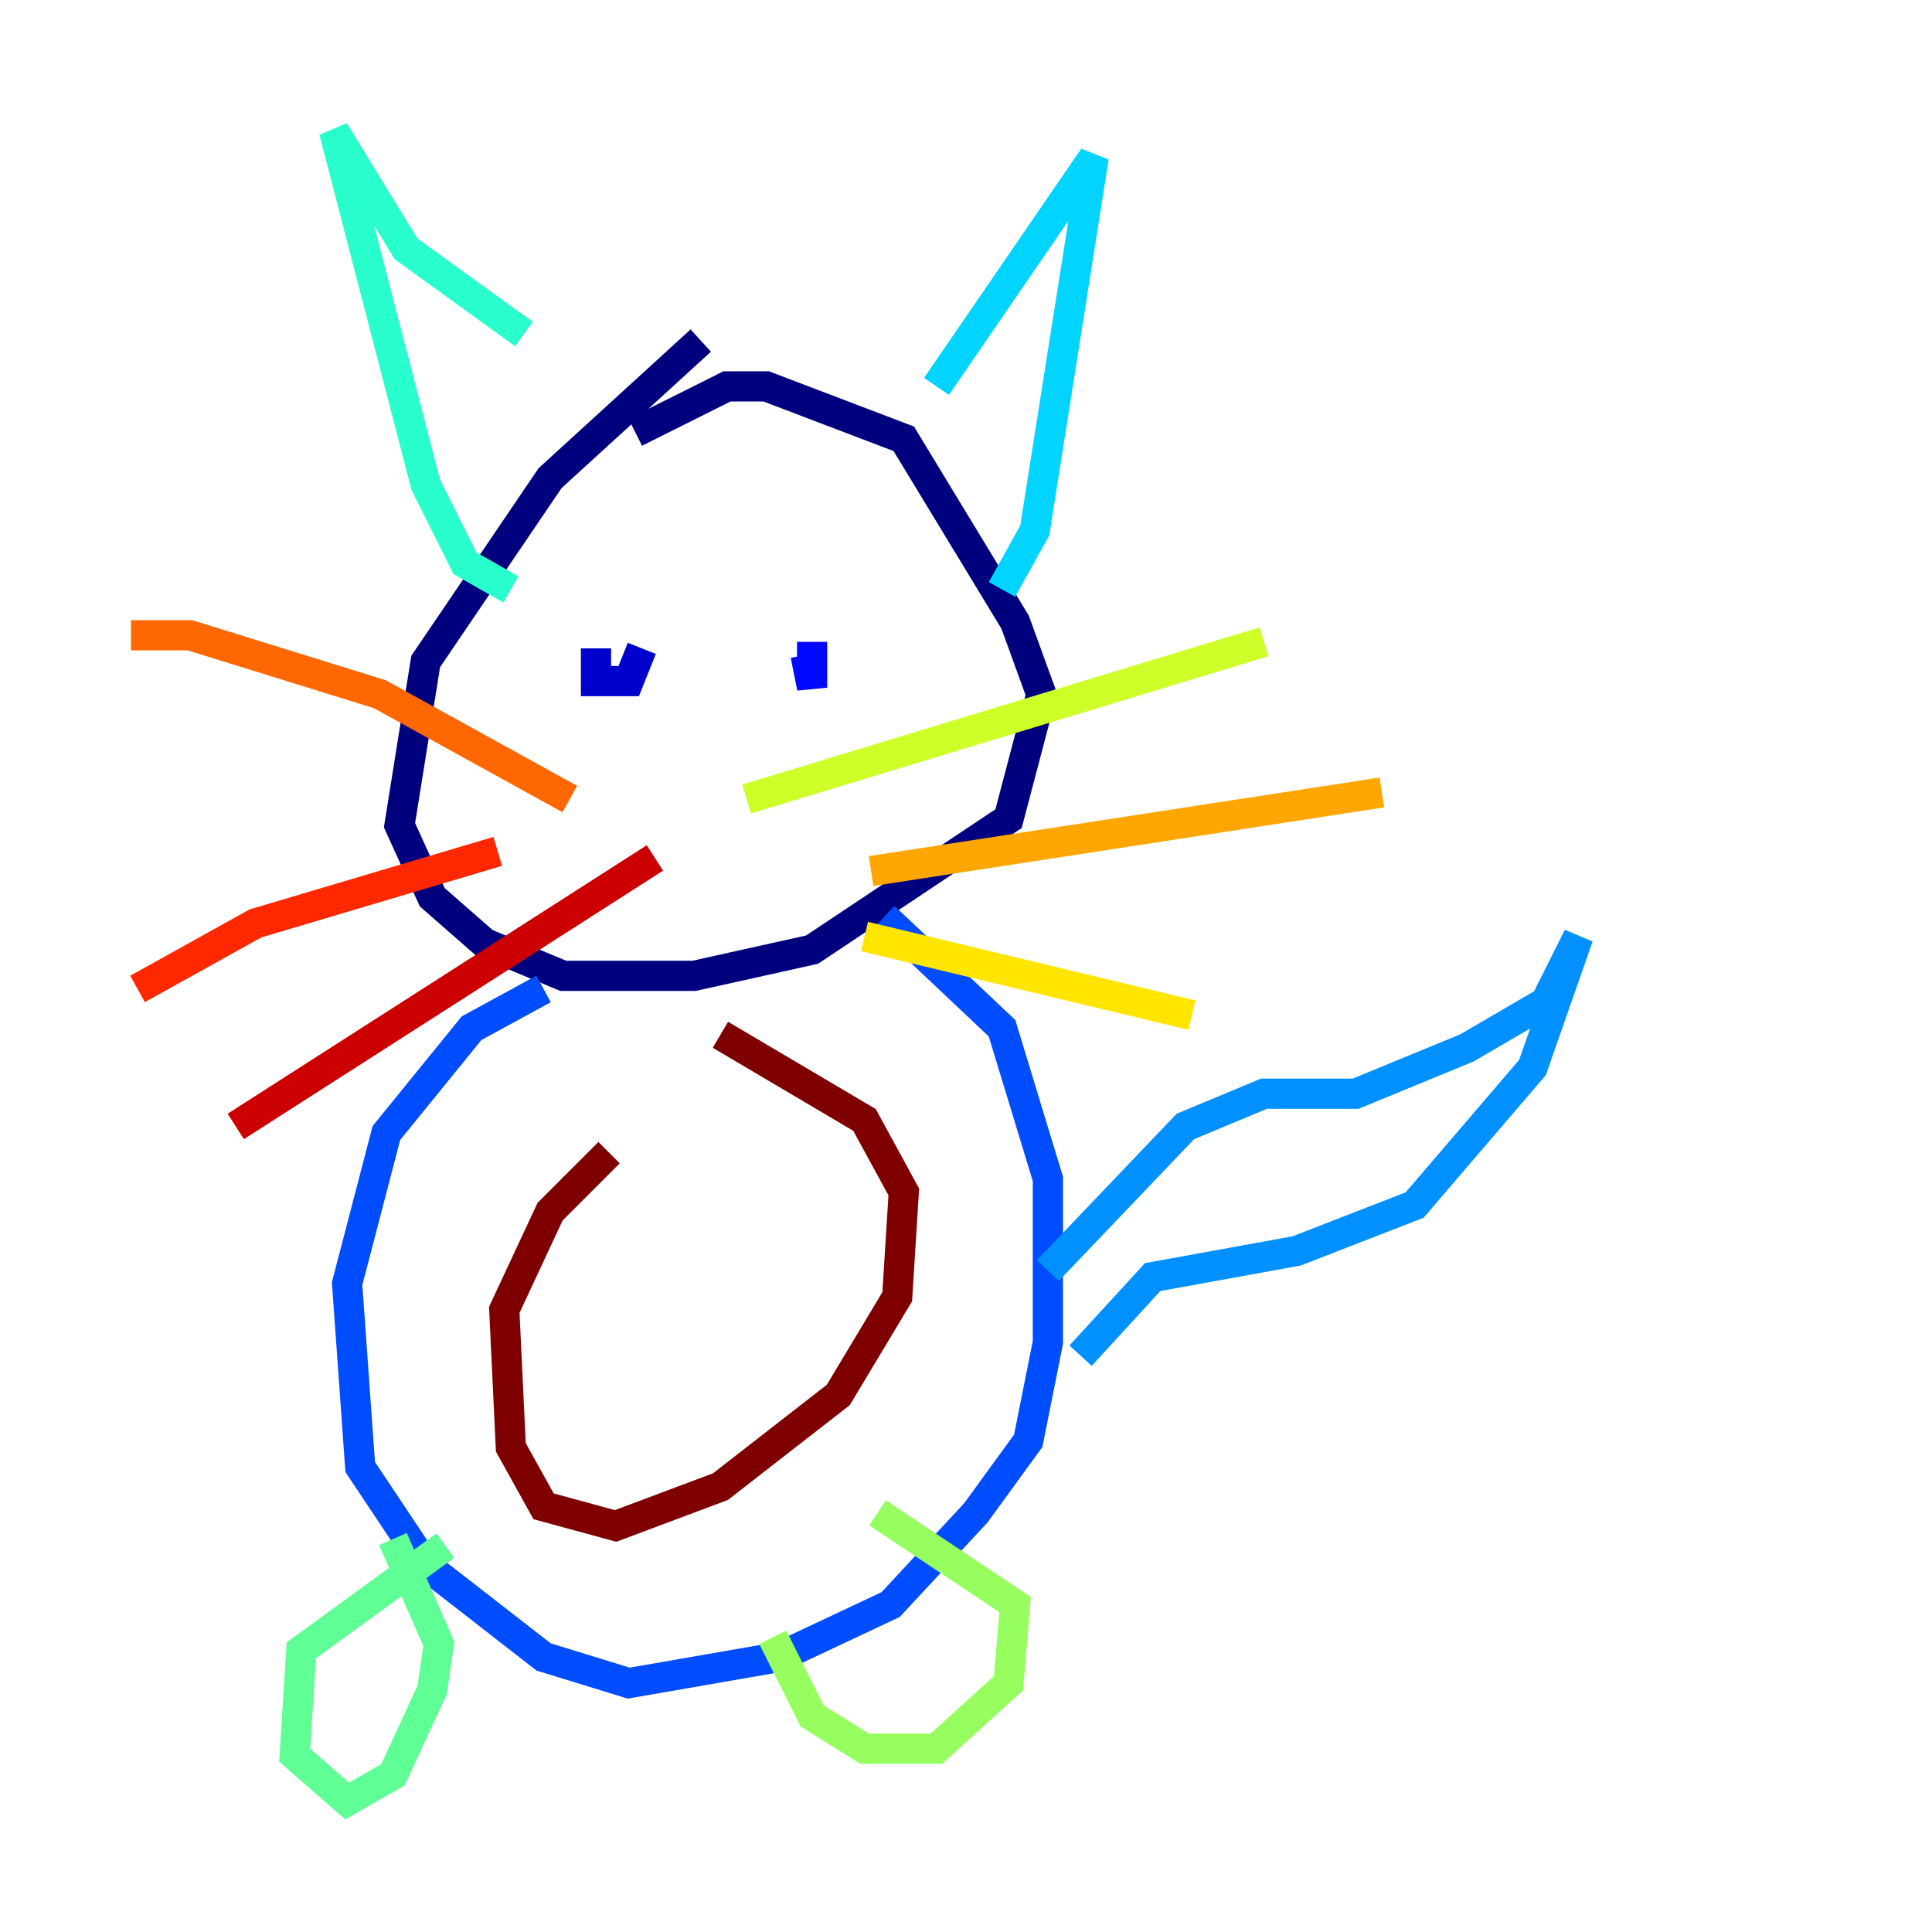 <?xml version="1.0" encoding="utf-8" ?>
<svg baseProfile="tiny" height="128" version="1.2" viewBox="0,0,128,128" width="128" xmlns="http://www.w3.org/2000/svg" xmlns:ev="http://www.w3.org/2001/xml-events" xmlns:xlink="http://www.w3.org/1999/xlink"><defs /><polyline fill="none" points="46.427,22.563 36.447,31.675 28.203,43.824 26.468,54.671 28.637,59.444 32.108,62.481 37.315,64.651 45.993,64.651 53.803,62.915 66.82,54.237 68.99,45.993 67.254,41.22 59.878,29.071 50.766,25.6 48.163,25.6 42.088,28.637" stroke="#00007f" stroke-width="2" /><polyline fill="none" points="39.485,42.956 39.485,45.125 41.654,45.125 42.522,42.956" stroke="#0000cc" stroke-width="2" /><polyline fill="none" points="53.37,43.39 53.803,45.559 53.803,42.522" stroke="#0008ff" stroke-width="2" /><polyline fill="none" points="36.014,65.519 31.241,68.122 25.6,75.064 22.997,85.044 23.864,97.193 28.203,103.702 36.014,109.776 41.654,111.512 51.634,109.776 59.01,106.305 64.651,100.231 68.122,95.458 69.424,88.949 69.424,78.102 66.386,68.122 58.576,60.746" stroke="#004cff" stroke-width="2" /><polyline fill="none" points="69.424,84.176 78.536,74.63 83.742,72.461 89.817,72.461 97.193,69.424 102.4,66.386 104.57,62.047 101.532,70.725 93.722,79.837 85.912,82.875 76.366,84.61 71.593,89.817" stroke="#0090ff" stroke-width="2" /><polyline fill="none" points="62.047,25.6 72.461,10.414 68.556,35.146 66.386,39.051" stroke="#00d4ff" stroke-width="2" /><polyline fill="none" points="34.712,22.129 26.902,16.488 22.129,8.678 28.203,32.108 30.807,37.315 33.844,39.051" stroke="#29ffcd" stroke-width="2" /><polyline fill="none" points="29.505,102.4 19.959,109.342 19.525,116.285 22.997,119.322 26.034,117.586 28.637,111.946 29.071,108.909 26.034,101.966" stroke="#5fff96" stroke-width="2" /><polyline fill="none" points="51.2,108.475 53.803,113.681 57.275,115.851 62.047,115.851 66.82,111.512 67.254,106.305 58.142,100.231" stroke="#96ff5f" stroke-width="2" /><polyline fill="none" points="49.464,52.936 83.742,42.522" stroke="#cdff29" stroke-width="2" /><polyline fill="none" points="57.275,62.047 78.969,67.254" stroke="#ffe500" stroke-width="2" /><polyline fill="none" points="57.709,57.709 91.552,52.502" stroke="#ffa600" stroke-width="2" /><polyline fill="none" points="37.749,52.936 25.166,45.993 12.583,42.088 8.678,42.088" stroke="#ff6700" stroke-width="2" /><polyline fill="none" points="32.976,56.407 16.922,61.18 9.112,65.519" stroke="#ff2800" stroke-width="2" /><polyline fill="none" points="43.39,56.841 15.62,74.63" stroke="#cc0000" stroke-width="2" /><polyline fill="none" points="40.352,76.366 36.447,80.271 33.41,86.78 33.844,95.891 36.014,99.797 40.786,101.098 47.729,98.495 55.539,92.42 59.444,85.912 59.878,78.969 57.275,74.197 47.729,68.556" stroke="#7f0000" stroke-width="2" /></svg>